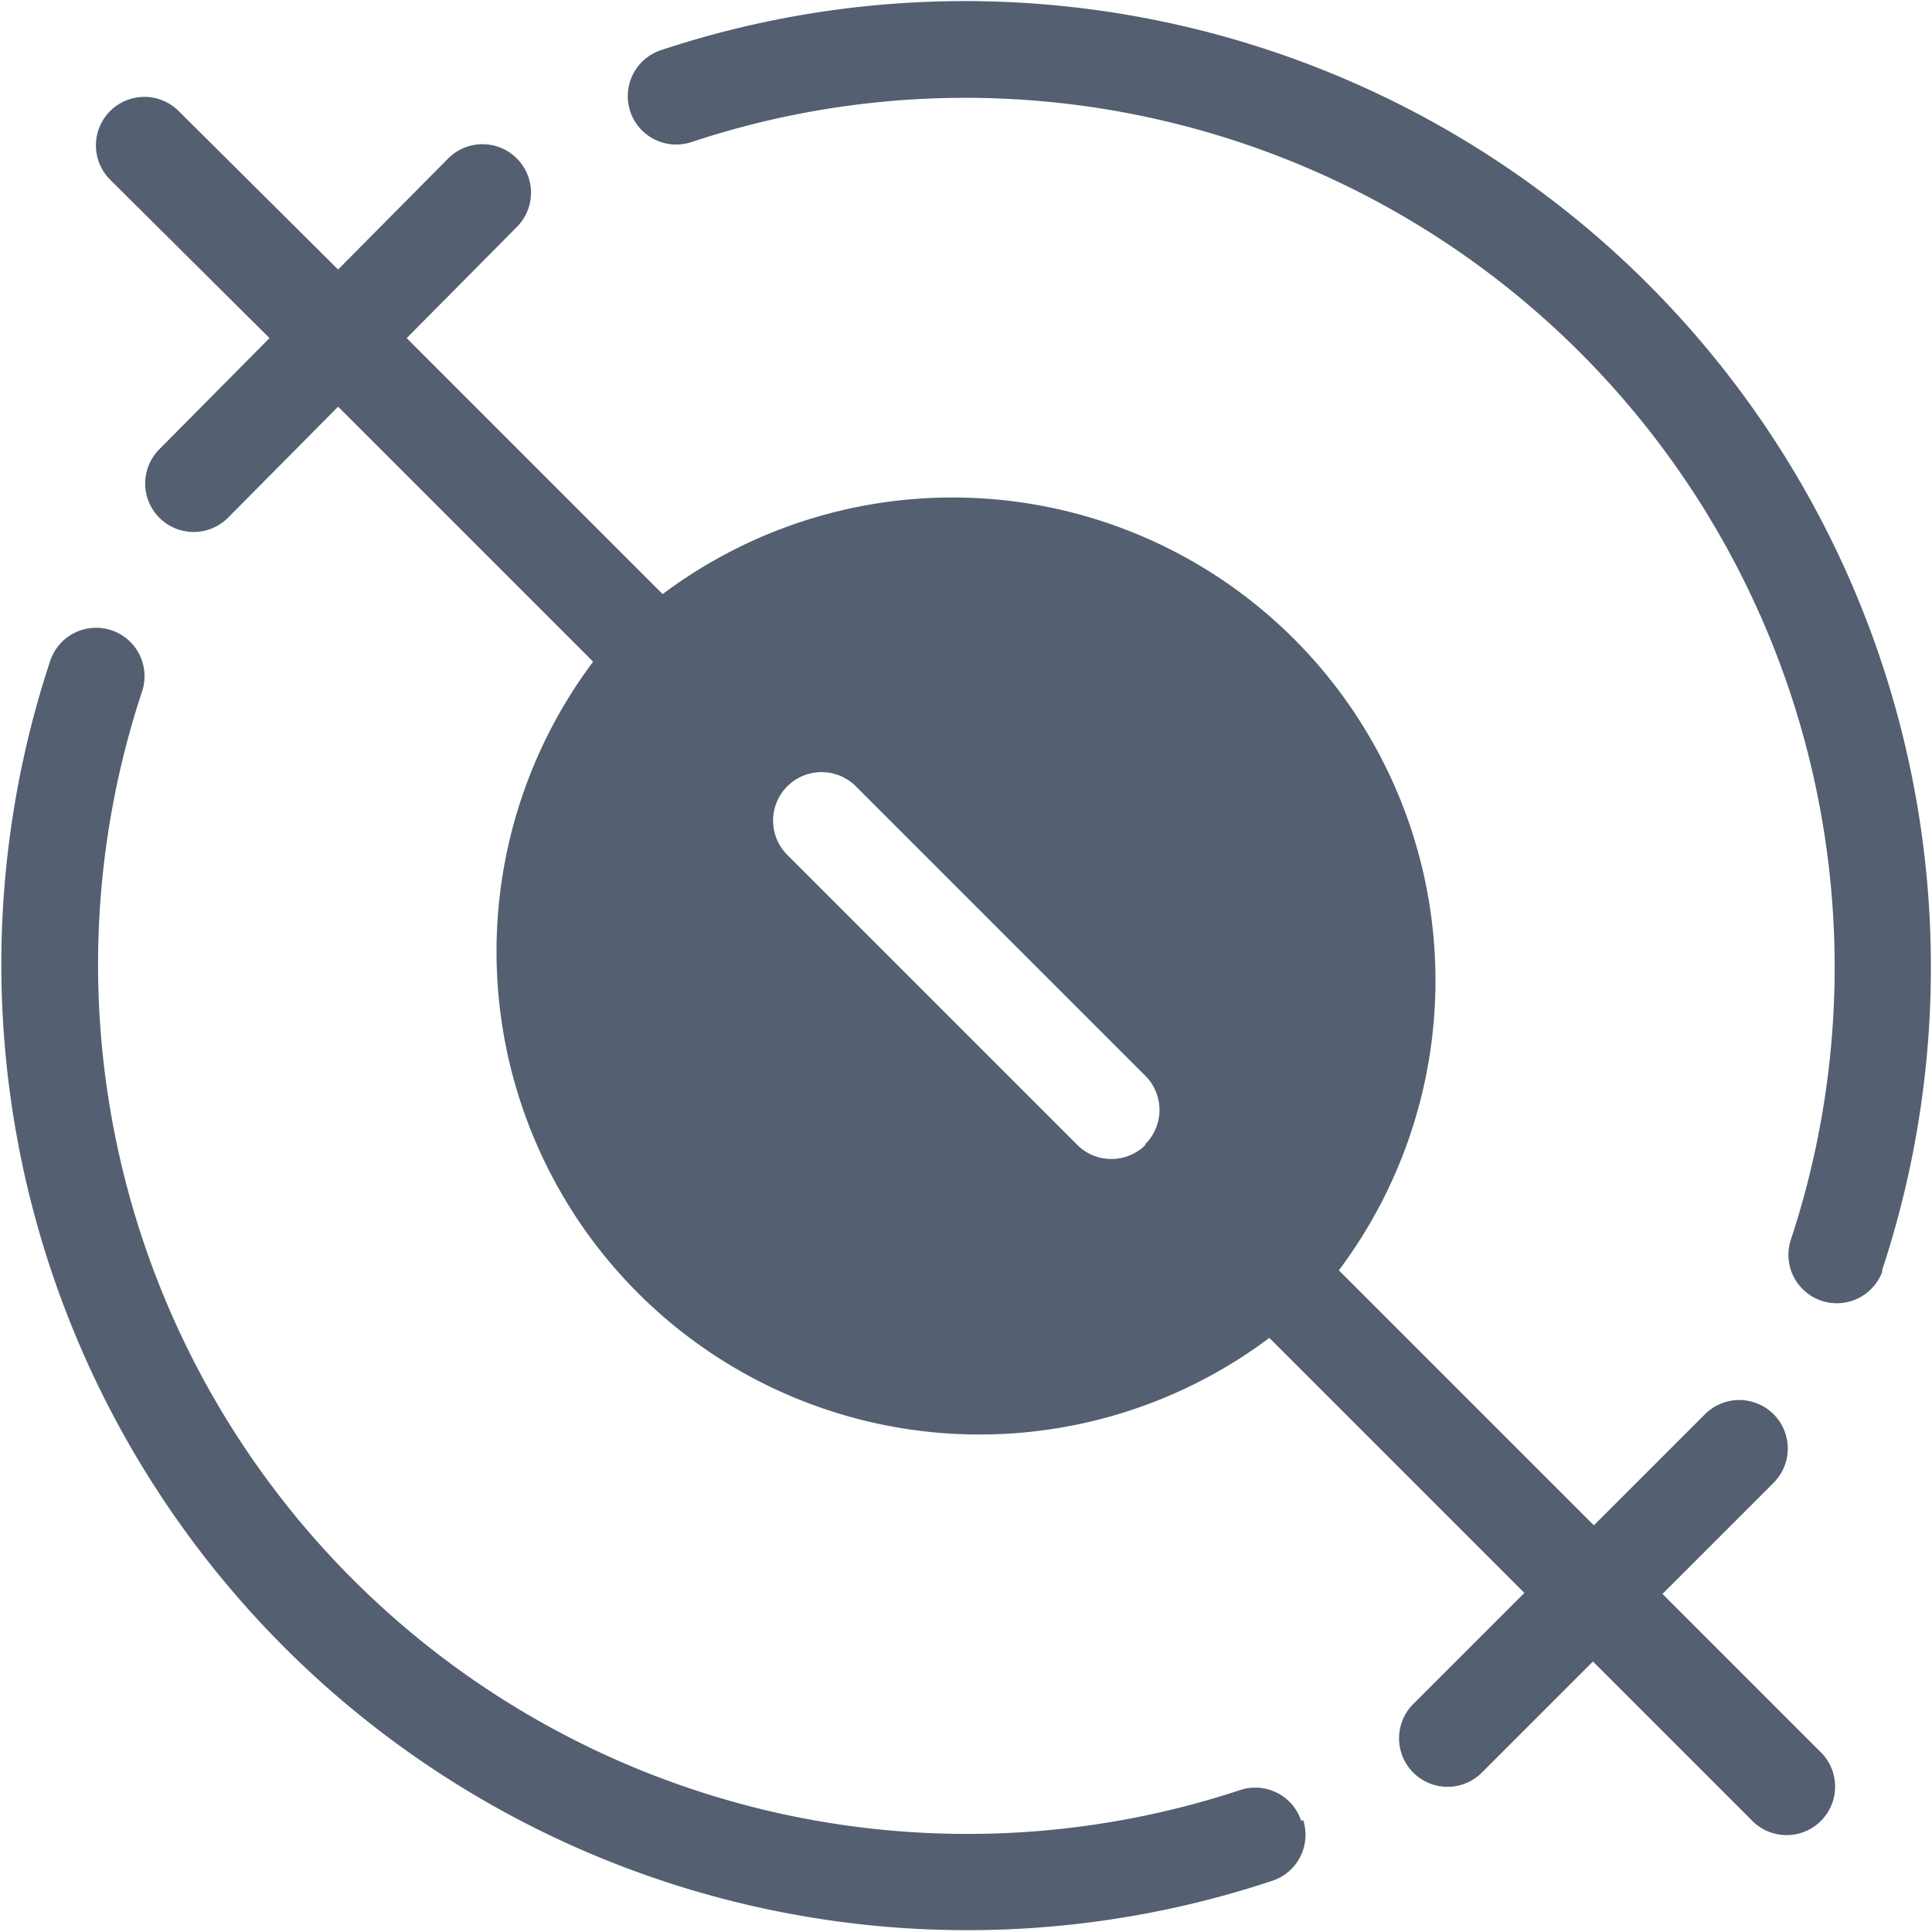 <svg id="Layer_1" data-name="Layer 1" xmlns="http://www.w3.org/2000/svg" viewBox="0 0 20 20"><defs><style>.cls-1{fill:#545f71;}</style></defs><title>icn_calibrazione_00</title><path class="cls-1" d="M17.21,16.5l1.15-1.15a.5.5,0,0,0-.71-.71L16.5,15.79l-2.64-2.64a5,5,0,0,0-7-7L4.21,3.5,5.35,2.35a.5.5,0,0,0-.71-.71L3.5,2.79,1.85,1.15a.5.5,0,0,0-.71.71L2.79,3.5,1.65,4.65a.5.5,0,0,0,.71.71L3.5,4.21,6.14,6.85a5,5,0,0,0,7,7l2.64,2.64-1.15,1.15a.5.5,0,0,0,.71.71l1.15-1.15,1.65,1.65a.5.5,0,0,0,.71-.71Zm-5.35-4.65a.5.5,0,0,1-.71,0l-3-3a.5.5,0,0,1,.71-.71l3,3A.5.5,0,0,1,11.85,11.85Zm7.63,1.3h0a.5.5,0,0,1-.95-.32A9,9,0,0,0,7.16,1.47.5.5,0,0,1,6.84.52,10,10,0,0,1,19.48,13.16Zm-6,5.69a.5.5,0,0,1-.32.63A10,10,0,0,1,.52,6.84h0a.5.5,0,0,1,.95.32A9,9,0,0,0,12.84,18.53.5.5,0,0,1,13.47,18.85Z"/></svg>